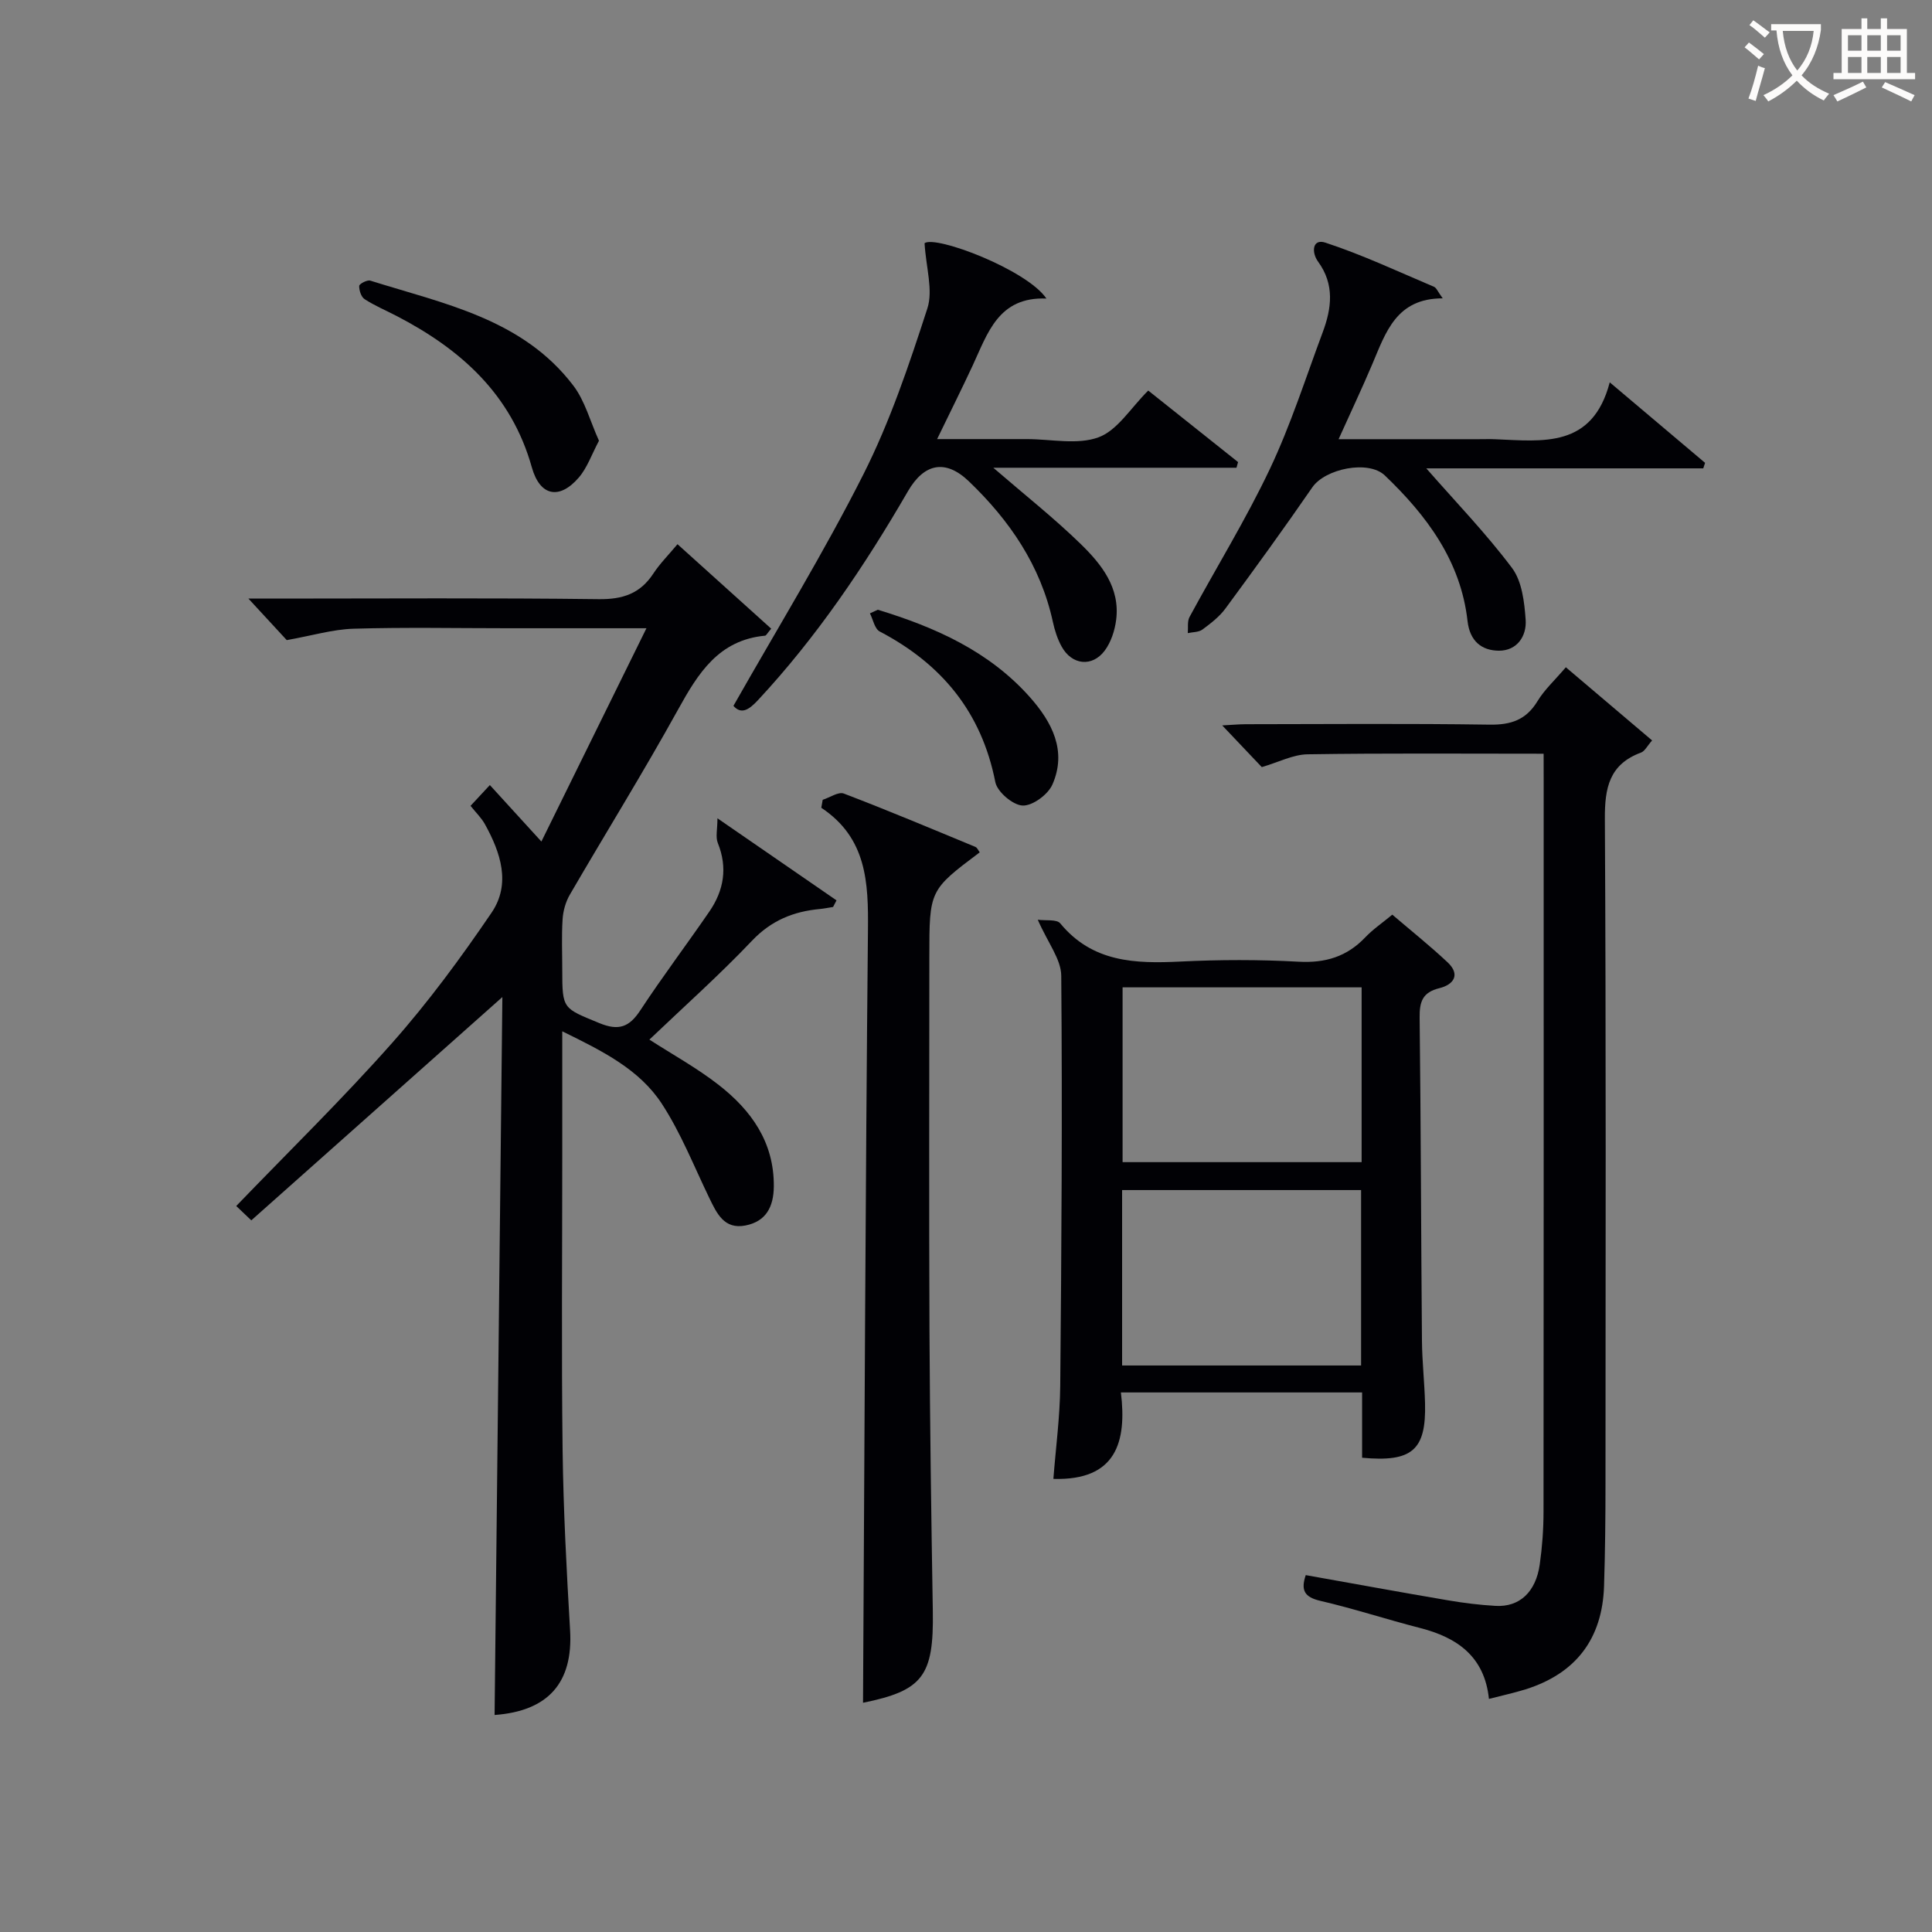 <svg enable-background="new 0 0 400 400" viewBox="0 0 400 400" xmlns="http://www.w3.org/2000/svg"><rect x="0" y="0" width="400" height="400" fill="#808080" stroke="none"/><g fill="#010105"><path d="m116.41 213.52v25.66c0 20.33-.18 40.66.07 60.99.16 12.46.82 24.92 1.55 37.37.64 10.87-4.54 16.72-15.63 17.53.53-49.47 1.07-98.98 1.61-148.64-17.66 15.71-34.72 30.88-51.98 46.23-1.53-1.46-2.4-2.29-3.12-2.97 10.96-11.38 22.05-22.21 32.3-33.79 7.48-8.44 14.22-17.61 20.57-26.95 4.04-5.95 1.88-12.43-1.39-18.32-.71-1.28-1.81-2.34-2.97-3.79 1.25-1.34 2.44-2.62 4-4.3 3.41 3.74 6.61 7.24 10.67 11.69 7.34-14.91 14.33-29.09 21.75-44.16-10.44 0-19.55 0-28.67 0-10.66 0-21.34-.22-31.99.1-4.28.13-8.53 1.42-13.81 2.36-1.66-1.8-4.35-4.72-7.94-8.6h6.04c22.16 0 44.33-.16 66.49.12 4.98.06 8.57-1.14 11.3-5.29 1.35-2.06 3.13-3.84 5.01-6.09 6.63 5.98 13.02 11.74 19.4 17.49-.84.98-1.04 1.43-1.27 1.45-9.59.9-13.84 7.74-18.01 15.29-7.16 12.95-14.97 25.53-22.41 38.33-.87 1.49-1.39 3.36-1.5 5.08-.23 3.48-.07 6.99-.07 10.49 0 8.18.12 7.9 7.67 11.02 4.05 1.67 6.22.82 8.51-2.67 4.56-6.94 9.58-13.58 14.28-20.43 3-4.37 3.81-9.08 1.74-14.2-.49-1.23-.07-2.83-.07-5.1 8.8 6.07 16.72 11.53 24.65 16.99-.24.46-.47.91-.71 1.37-.91.14-1.82.33-2.74.42-5.46.51-10.04 2.36-14.03 6.55-6.74 7.1-14.08 13.64-21.26 20.49 4.79 3.09 9.83 5.86 14.31 9.35 6.77 5.27 11.53 11.87 11.45 21.06-.04 4.23-1.62 7.23-5.85 8.07-4.44.88-5.97-2.52-7.54-5.76-3.16-6.53-5.85-13.39-9.79-19.43-4.64-7.11-12.21-10.89-20.62-15.01z"/><path d="m214.86 190.42c1.63.23 3.92-.14 4.66.76 6.65 8.07 15.49 8.36 24.85 7.9 8.14-.4 16.33-.42 24.46.03 5.56.31 10.02-1.03 13.84-5.05 1.58-1.66 3.52-2.97 5.59-4.69 3.94 3.36 7.81 6.46 11.42 9.84 2.78 2.6 1.25 4.66-1.67 5.38-3.51.86-4.13 2.82-4.09 6.1.26 22.3.29 44.61.48 66.92.04 4.31.53 8.62.64 12.93.24 9.68-2.65 12.23-13.03 11.27 0-4.38 0-8.82 0-13.52-16.67 0-32.92 0-49.94 0 1.23 10.16-.89 18.28-13.98 17.9.5-6.46 1.36-12.86 1.42-19.26.26-28.3.45-56.6.21-84.9-.02-3.42-2.76-6.8-4.86-11.61zm67.05 14c-16.51 0-32.97 0-49.49 0v36.19h49.49c0-12.19 0-23.98 0-36.19zm-.11 41.97c-16.79 0-33.14 0-49.48 0v36.32h49.48c0-12.2 0-24.11 0-36.32z"/><path d="m319.59 156.05c-16.91 0-32.9-.13-48.88.12-3 .05-5.97 1.63-9.47 2.65-2.31-2.44-5.03-5.3-8.19-8.63 1.77-.09 3.31-.24 4.84-.25 16.83-.02 33.66-.16 50.49.09 4.43.07 7.58-.97 9.94-4.86 1.44-2.38 3.58-4.33 5.87-7.02 5.94 5.04 11.8 10.01 17.86 15.15-1.01 1.14-1.51 2.22-2.29 2.51-6.57 2.43-7.53 7.29-7.49 13.74.26 45.82.15 91.65.13 137.47 0 7.13-.07 14.26-.3 21.38-.36 10.9-5.82 18.08-16.25 21.36-2.37.74-4.81 1.26-7.58 1.98-.91-8.74-6.52-12.7-14.25-14.68-6.91-1.77-13.71-4.01-20.65-5.62-3.32-.77-4.08-2.2-3.03-5.33 9.89 1.76 19.63 3.55 29.4 5.21 3.27.56 6.58.97 9.88 1.16 4.97.29 8.36-2.85 9.17-8.59.51-3.61.78-7.28.78-10.92.05-50.32.03-100.65.03-150.97-.01-1.78-.01-3.58-.01-5.95z"/><path d="m170.33 165.59c1.48-.47 3.25-1.72 4.38-1.29 9.15 3.49 18.18 7.29 27.23 11.04.39.16.61.74.9 1.13-10.43 7.83-10.43 7.83-10.43 21.72 0 25.82-.09 51.65.03 77.47.09 19.3.37 38.61.69 57.91.22 13.46-2.09 16.45-14.45 18.97.31-53.18.5-106.56 1.02-159.94.1-9.86-.22-19.09-9.66-25.36.09-.55.19-1.1.29-1.65z"/><path d="m237.73 80.86c6.03 4.8 12.31 9.8 18.6 14.81-.11.39-.22.78-.33 1.17-16.6 0-33.19 0-50.35 0 6.53 5.64 12.6 10.43 18.11 15.8 4.29 4.18 8.17 9.03 7.33 15.68-.28 2.21-1.06 4.62-2.36 6.37-2.6 3.49-6.82 3.01-8.93-.83-.87-1.57-1.44-3.37-1.82-5.13-2.54-11.65-8.96-21-17.39-29.08-4.83-4.63-9.25-3.75-12.62 2.07-8.94 15.43-18.86 30.16-31.06 43.26-1.94 2.09-3.49 2.94-5.06 1.16 9.13-16.1 18.71-31.68 26.92-47.96 5.5-10.9 9.45-22.66 13.23-34.32 1.23-3.79-.28-8.46-.58-13.51 2.31-1.67 21.17 5.48 25.23 11.46-9.96-.4-12.16 7.19-15.29 13.91-2.24 4.81-4.61 9.55-7.34 15.19h13.1 5.49c5 0 10.46 1.25 14.85-.38 3.9-1.44 6.65-6.08 10.27-9.67z"/><path d="m277.14 90.93h28.95c1.17 0 2.33-.04 3.5.01 9.81.4 20.1 1.91 23.69-11.78 7.21 6.08 13.47 11.38 19.74 16.67-.13.38-.25.76-.38 1.14-19.28 0-38.55 0-57.34 0 6.07 6.94 12.37 13.45 17.76 20.64 2.06 2.76 2.55 7.05 2.81 10.71.24 3.38-1.78 6.41-5.53 6.4-3.58-.02-6.03-1.98-6.5-6.13-1.4-12.43-8.42-21.83-17.12-30.15-3.42-3.27-12.38-1.39-15.02 2.46-5.84 8.47-11.88 16.8-17.98 25.08-1.26 1.71-3.04 3.08-4.77 4.36-.77.57-2 .51-3.03.74.1-1.12-.13-2.43.36-3.34 5.53-10.23 11.66-20.16 16.63-30.64 4.32-9.12 7.41-18.84 10.95-28.33 1.85-4.96 2.48-9.88-.96-14.59-1.41-1.93-1.21-4.84 1.52-3.94 7.67 2.52 15.03 5.98 22.48 9.14.5.21.77.99 1.8 2.39-9.62-.01-11.79 7.05-14.58 13.62-2.11 4.98-4.44 9.9-6.98 15.54z"/><path d="m124.01 91.25c-1.5 2.82-2.42 5.56-4.15 7.59-4.02 4.69-8.07 3.92-9.75-2.08-4.24-15.13-14.71-24.45-28.01-31.35-2.21-1.15-4.53-2.12-6.61-3.47-.71-.46-1.15-1.82-1.12-2.75.02-.42 1.66-1.29 2.29-1.09 15.29 4.8 31.56 7.92 42.06 21.76 2.4 3.16 3.46 7.35 5.29 11.39z"/><path d="m181.74 126.24c11.88 3.62 23.03 8.58 31.48 18.09 4.58 5.16 7.73 11.14 4.67 18.1-.91 2.07-4.1 4.43-6.16 4.35-2.02-.08-5.26-2.83-5.66-4.86-2.85-14.48-11.11-24.46-23.94-31.18-1.04-.55-1.37-2.47-2.02-3.75.55-.24 1.09-.49 1.63-.75z"/></g><path d="m362.1 8.8c1.1.8 2.1 1.6 3.1 2.4l-1 1.1c-1.3-1.1-2.3-2-3-2.5zm1.9 4.8c.5.2.9.4 1.4.5-.6 2.3-1.3 4.5-1.9 6.8l-1.5-.5c.8-2.1 1.4-4.3 2-6.8zm-1-9.4c1.3.9 2.4 1.8 3.4 2.5l-1 1.1c-1.4-1.2-2.4-2.1-3.2-2.6zm3.7 2.2v-1.4h10.3v1.2c-.5 3.6-1.8 6.8-4 9.4 1.5 1.6 3.4 2.8 5.7 3.8-.3.4-.7.8-1.1 1.4-2.3-1.1-4.1-2.5-5.6-4.1-1.6 1.6-3.6 3.1-5.9 4.3-.3-.5-.7-.9-1-1.3 2.4-1.1 4.4-2.5 6-4.1-1.9-2.5-3-5.6-3.3-9.3h-1.1zm8.8 0h-6.4c.3 3.3 1.3 6 3 8.2 2-2.3 3.1-5.1 3.4-8.2z" fill="#fcfbfa"/><path d="m385.3 3.8h1.3v2.2h2.8v-2.2h1.3v2.2h4.1v9.1h1.7v1.3h-16.9v-1.3h1.7v-9.1h4.1v-2.2zm.4 13.1.7 1.2c-1.8.9-3.8 1.9-6 2.9-.2-.4-.5-.8-.8-1.3 2.3-1 4.3-1.9 6.1-2.8zm-3.1-6.4h2.8v-3.2h-2.8zm0 4.6h2.8v-3.3h-2.8zm4-4.6h2.8v-3.2h-2.8zm0 4.6h2.8v-3.3h-2.8zm3.7 1.9c2.1.9 4.1 1.8 6.1 2.7l-.7 1.3c-2.2-1.1-4.2-2-6.1-2.9zm3.2-9.7h-2.8v3.2h2.8zm-2.8 7.8h2.8v-3.3h-2.8z" fill="#fcfbfa"/></svg>